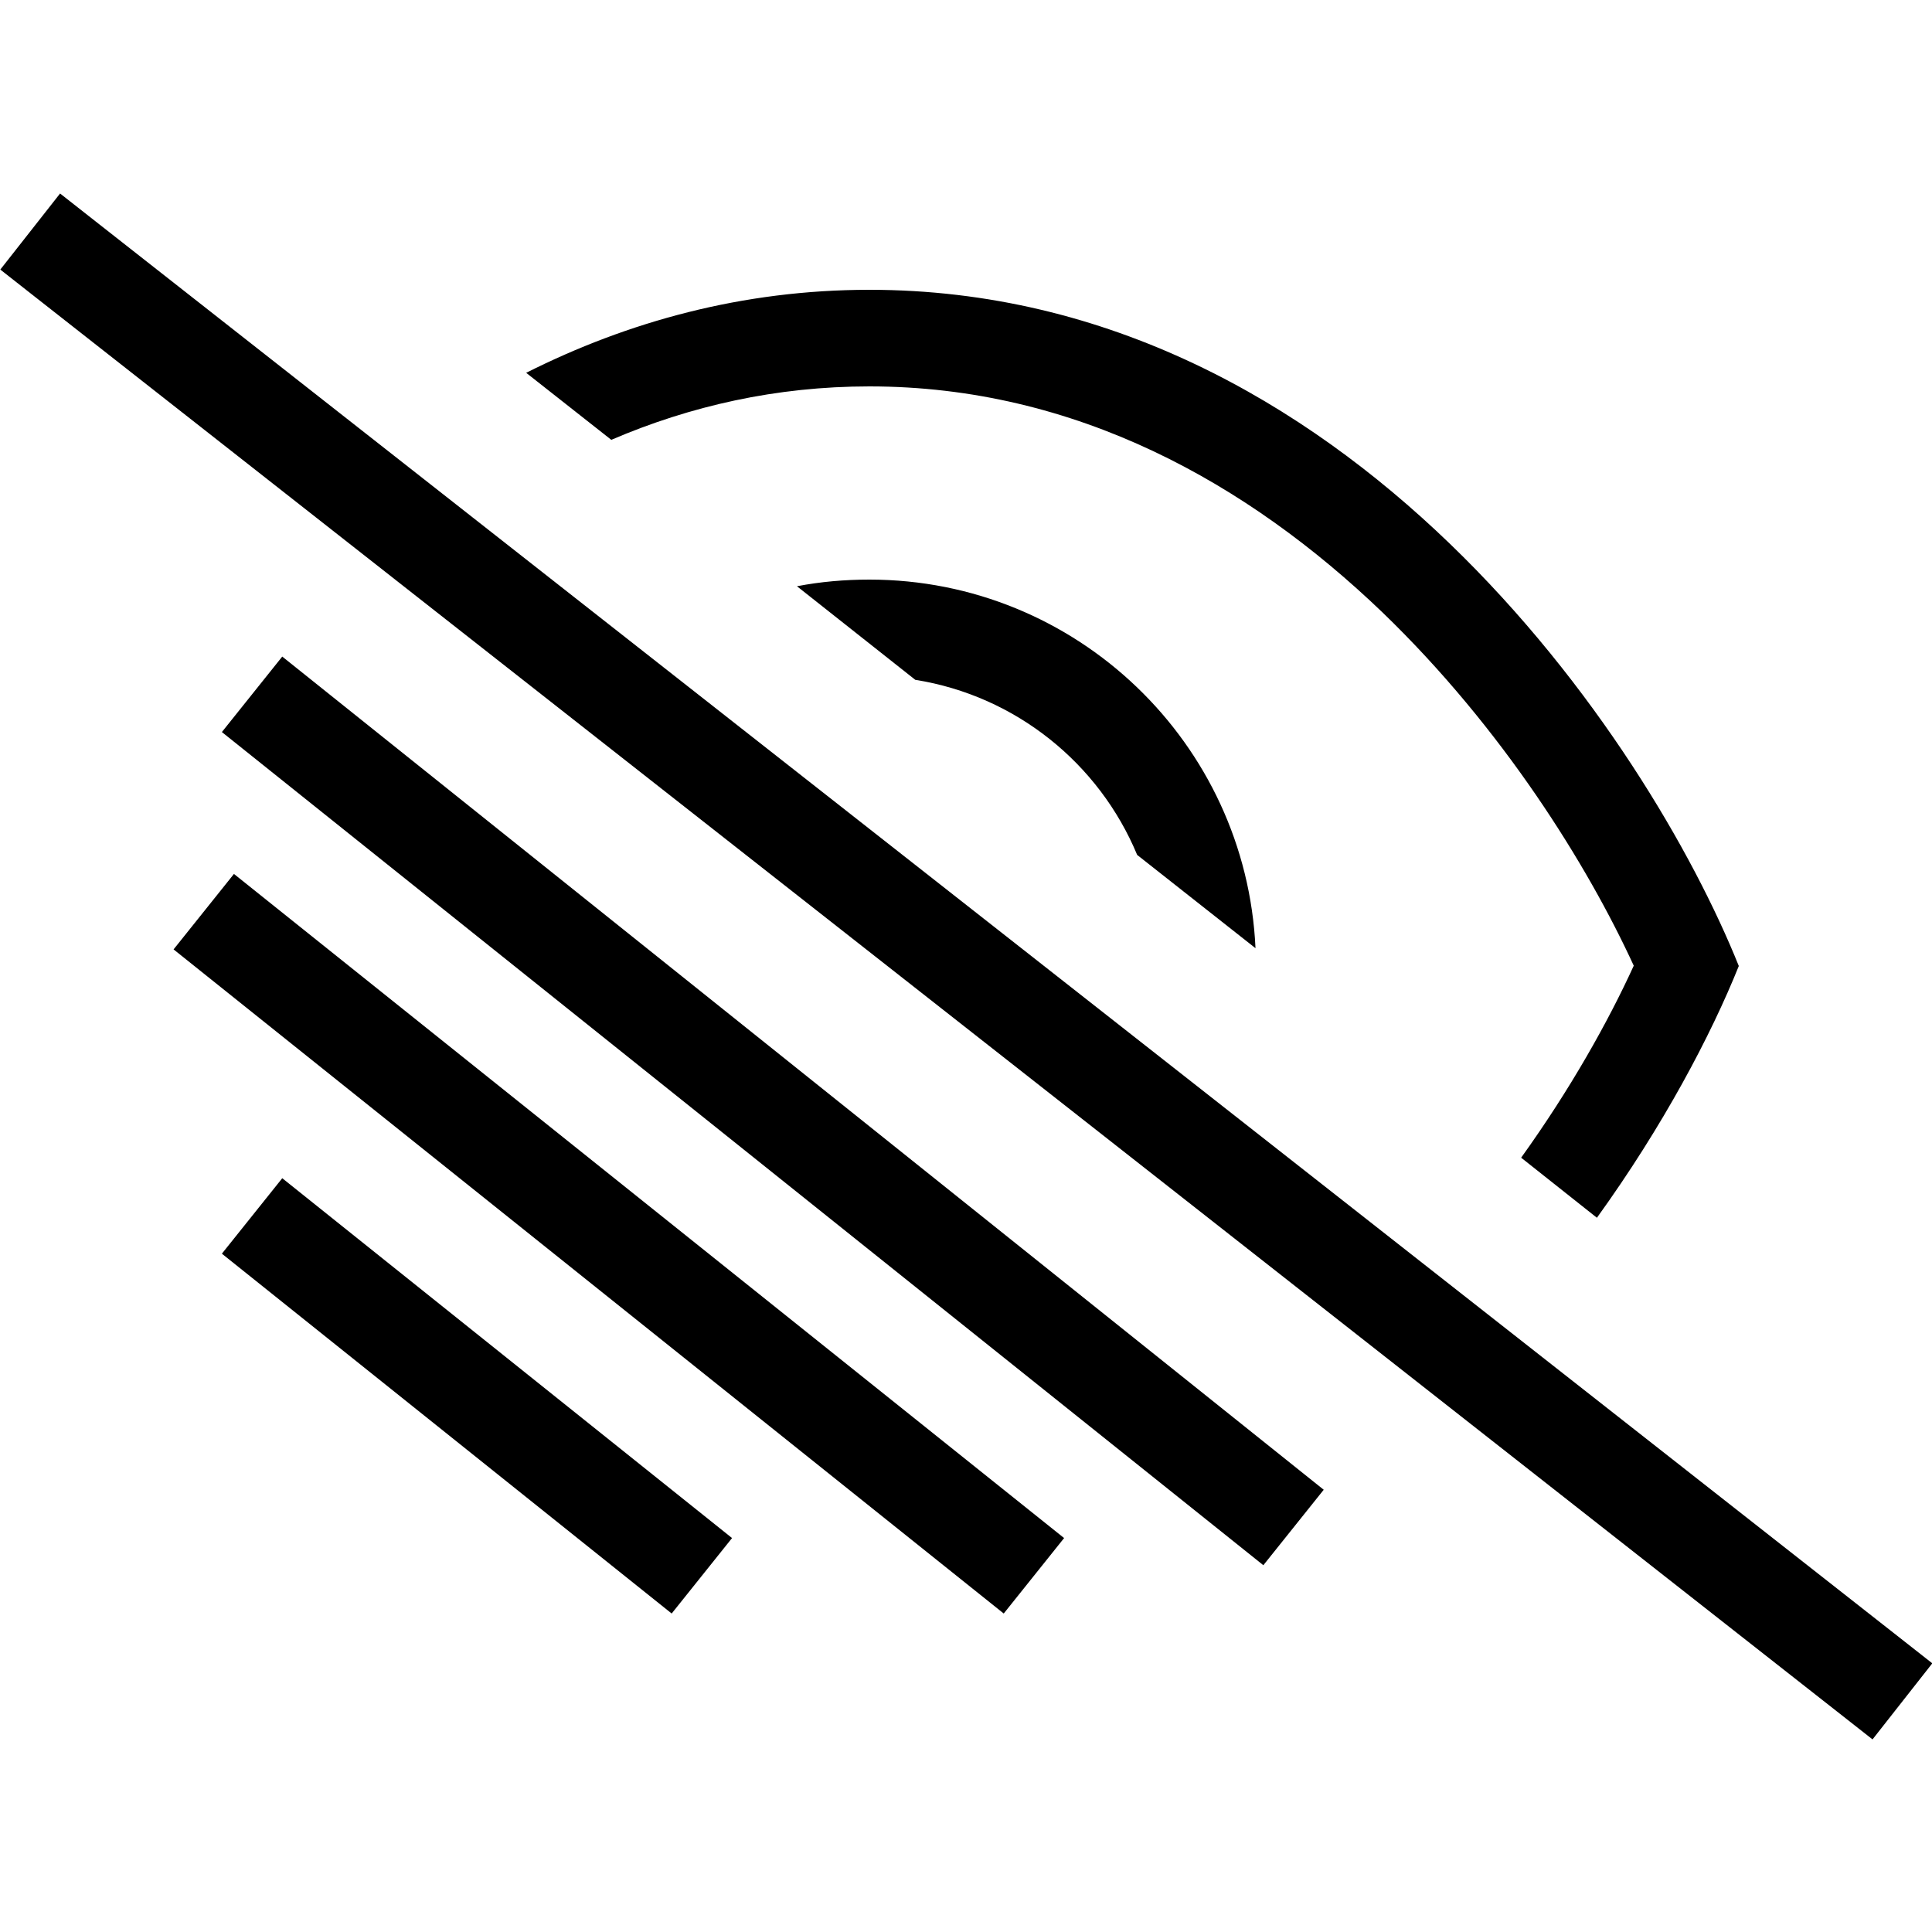<svg xmlns="http://www.w3.org/2000/svg" width="24" height="24" viewBox="0 0 640 512"><path d="M19.9 .1L32.5 10 627.5 477.1l12.6 9.9-19.8 25.2-12.6-9.9L12.7 35.2 .1 25.3 19.9 .1zM576 256c-9.2 22.9-25 52.9-47 83.4l-25.1-19.9c16.3-22.7 28.8-45 37.3-63.6c-15.3-33.3-43.4-78.6-83.2-117C413.4 96.1 356.4 64 288 64c-30.9 0-59.4 6.5-85.5 17.7L174.3 59.5C207.9 42.6 245.9 32 288 32c158.4 0 258 149.3 288 224zM0 256s0 0 0 0s0 0 0 0s0 0 0 0zM288 128c68.7 0 124.8 54.2 127.9 122.1l-39.2-30.9c-12.6-30.3-40.2-52.7-73.5-58l-39.2-31c7.8-1.5 15.8-2.2 24-2.2zM106 163.5l320 256 12.5 10-20 25-12.5-10L86 188.5l-12.5-10 20-25 12.5 10zm-28.5 62l12.5 10 250 200 12.5 10-20 25-12.5-10L70 260.5l-12.5-10 20-25zM106 336.3l124 99.2 12.5 10-20 25-12.5-10L86 361.3l-12.5-10 20-25 12.5 10z"/></svg>